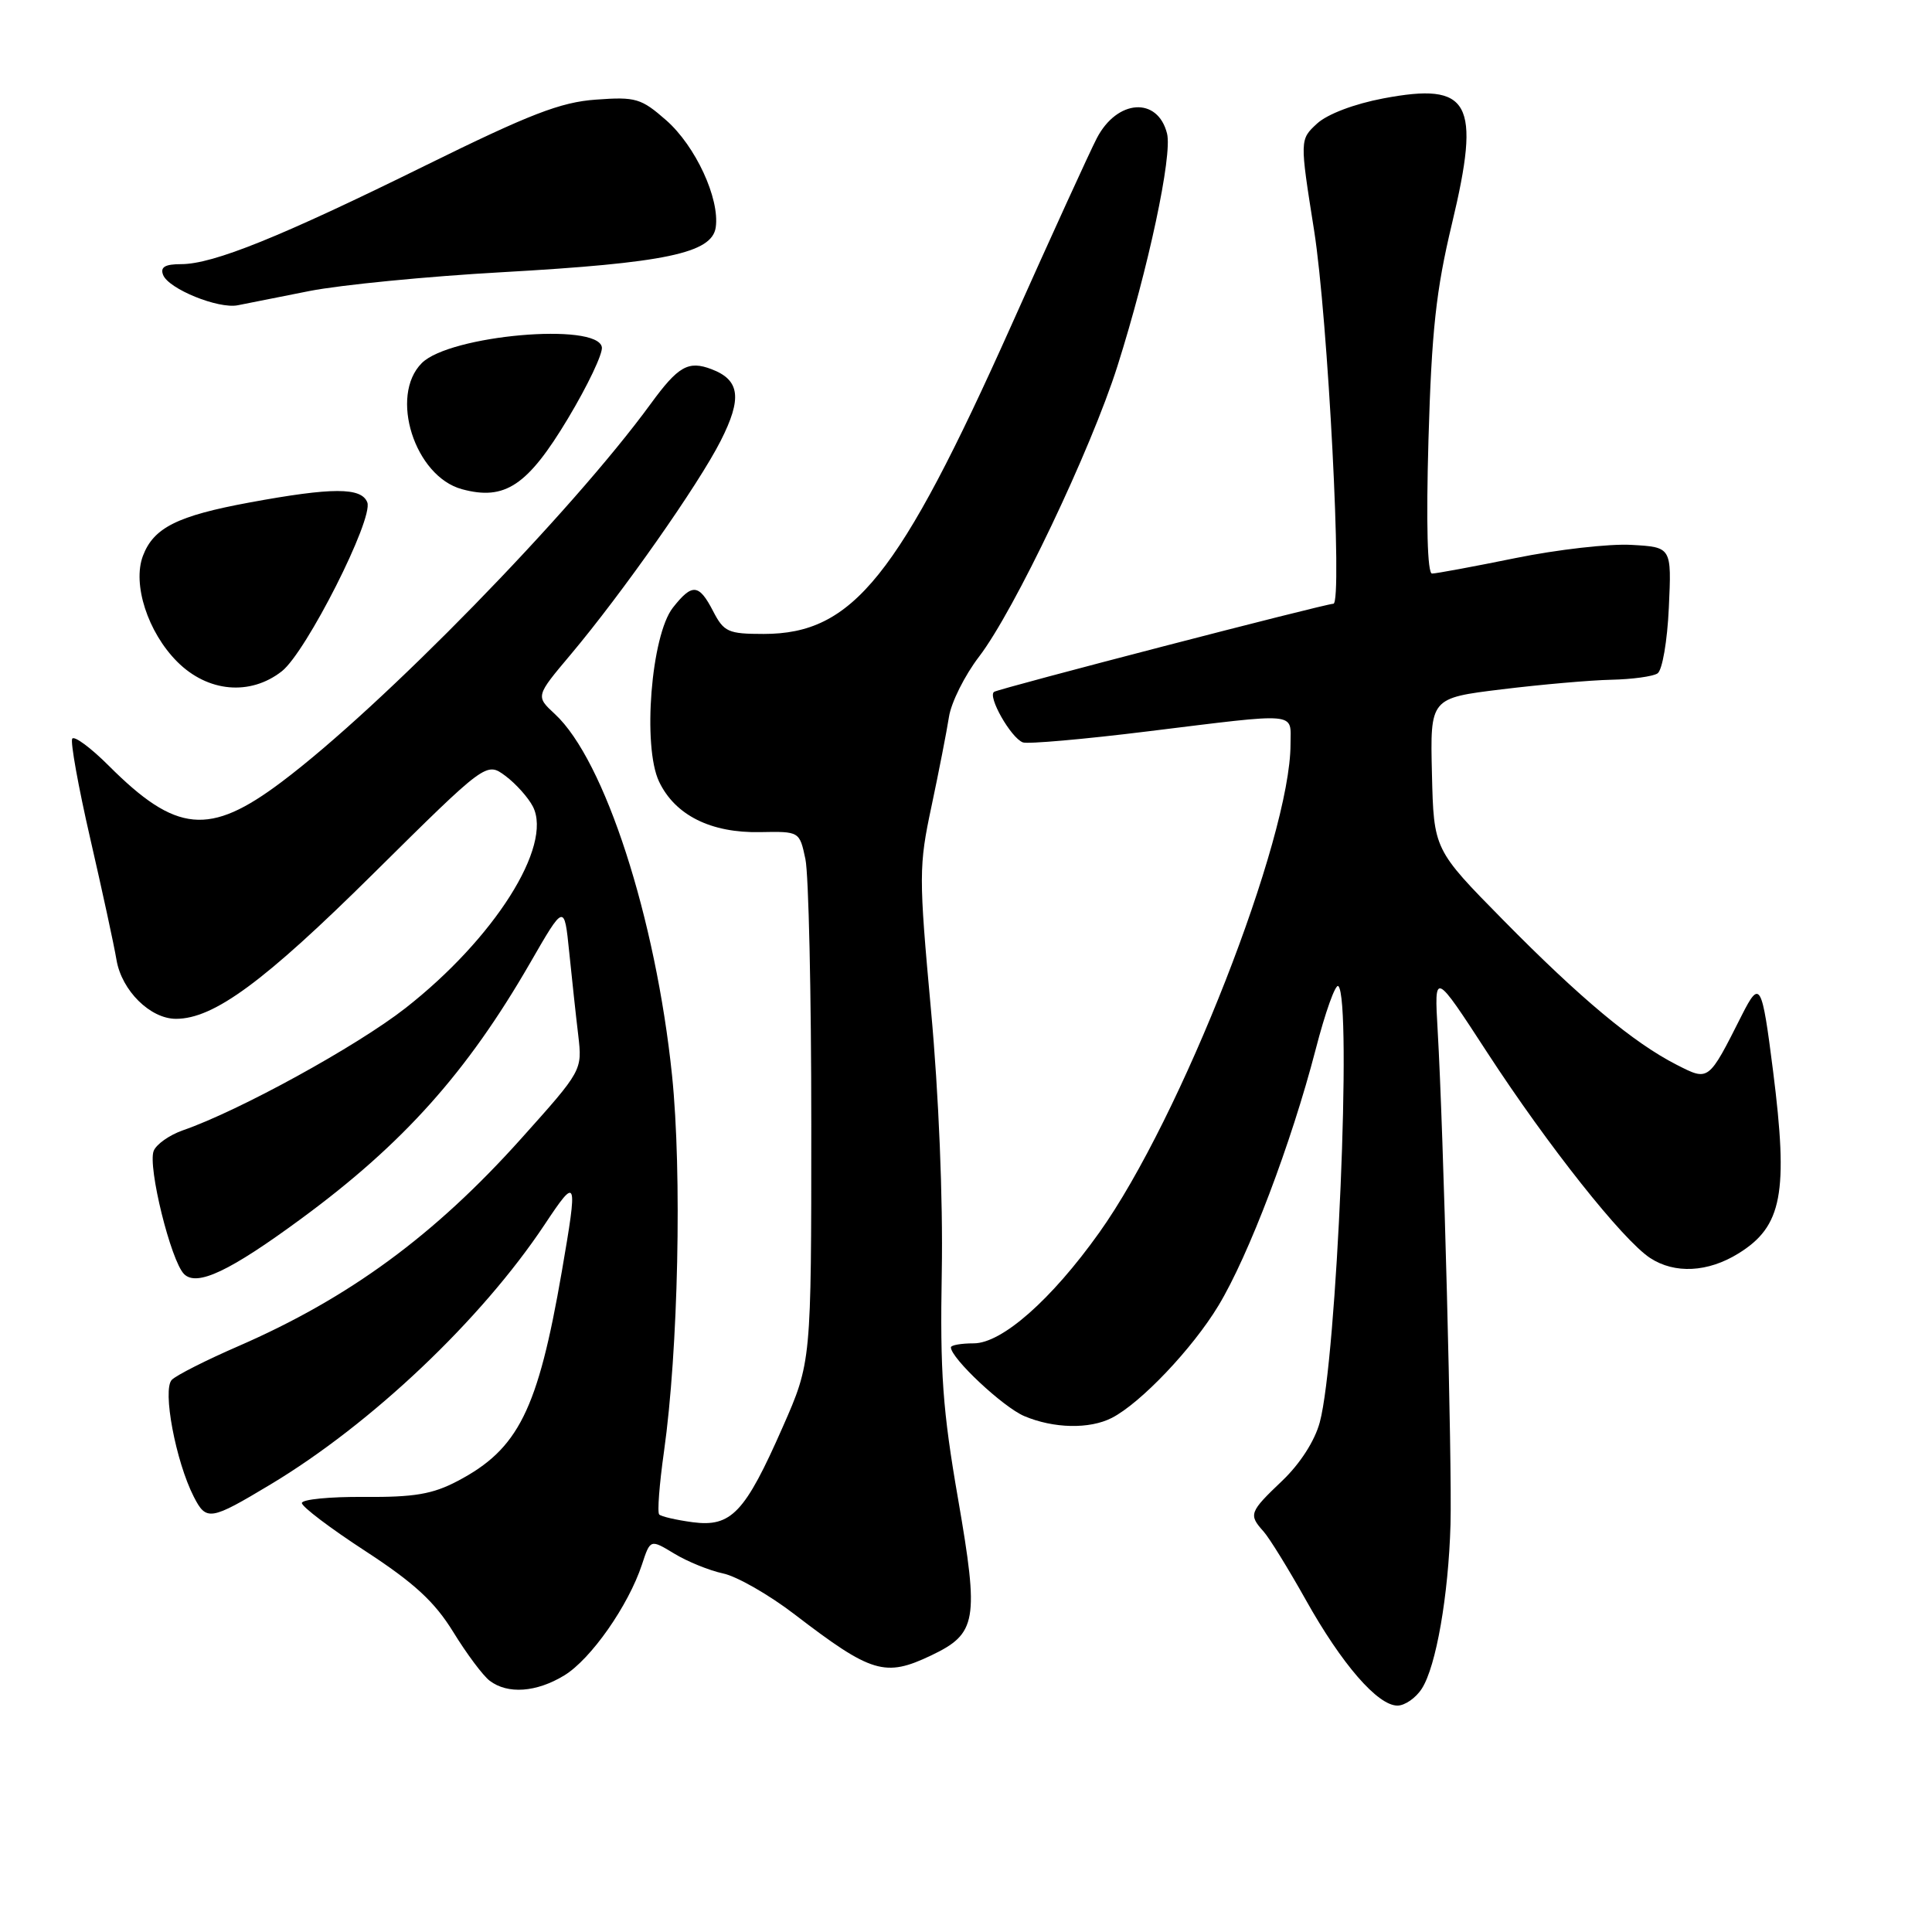 <?xml version="1.0" encoding="UTF-8" standalone="no"?>
<!DOCTYPE svg PUBLIC "-//W3C//DTD SVG 1.1//EN" "http://www.w3.org/Graphics/SVG/1.1/DTD/svg11.dtd" >
<svg xmlns="http://www.w3.org/2000/svg" xmlns:xlink="http://www.w3.org/1999/xlink" version="1.1" viewBox="0 0 256 256">
 <g >
 <path fill="currentColor"
d=" M 188.40 223.75 C 190.29 220.82 191.93 211.42 192.20 202.00 C 192.42 194.02 191.27 149.84 190.50 136.58 C 190.04 128.66 190.04 128.66 197.09 139.50 C 205.10 151.80 215.02 164.31 218.65 166.69 C 221.91 168.82 226.30 168.60 230.35 166.09 C 236.15 162.51 236.99 158.11 234.94 141.91 C 233.46 130.24 233.20 129.78 230.81 134.50 C 226.34 143.36 226.45 143.27 222.15 141.08 C 216.45 138.17 209.40 132.29 199.18 121.91 C 189.98 112.57 189.98 112.57 189.74 102.53 C 189.50 92.50 189.50 92.50 199.00 91.34 C 204.22 90.70 210.75 90.13 213.50 90.07 C 216.25 90.01 219.01 89.64 219.63 89.23 C 220.26 88.83 220.93 84.95 221.13 80.50 C 221.50 72.50 221.50 72.50 216.18 72.20 C 213.26 72.03 206.34 72.82 200.80 73.95 C 195.25 75.08 190.28 76.00 189.75 76.00 C 189.14 76.00 188.96 69.43 189.28 58.25 C 189.70 43.82 190.28 38.47 192.39 29.65 C 196.26 13.48 194.82 10.86 183.29 13.04 C 179.44 13.77 175.88 15.12 174.51 16.38 C 172.22 18.50 172.22 18.50 174.12 30.50 C 175.96 42.12 177.92 80.00 176.68 80.00 C 175.62 80.00 132.53 91.19 131.73 91.67 C 130.81 92.24 133.94 97.76 135.53 98.37 C 136.15 98.61 143.60 97.96 152.08 96.91 C 172.38 94.42 171.00 94.30 171.00 98.61 C 171.00 111.06 156.46 148.20 145.64 163.35 C 139.31 172.23 132.76 178.00 129.02 178.00 C 127.36 178.00 126.00 178.24 126.00 178.53 C 126.00 179.97 132.90 186.44 135.72 187.64 C 139.62 189.29 144.37 189.39 147.32 187.88 C 151.13 185.93 158.02 178.69 161.45 173.00 C 165.46 166.37 171.10 151.50 174.32 139.10 C 175.61 134.10 176.97 130.30 177.34 130.67 C 179.16 132.49 177.14 180.05 174.88 188.45 C 174.22 190.92 172.27 193.95 169.90 196.21 C 165.54 200.36 165.42 200.69 167.42 202.92 C 168.20 203.79 170.72 207.88 173.03 212.00 C 177.79 220.51 182.55 226.00 185.17 226.00 C 186.15 226.00 187.61 224.99 188.40 223.75 Z  M 74.77 222.00 C 78.30 219.85 83.26 212.76 85.06 207.32 C 86.17 203.94 86.17 203.94 89.34 205.86 C 91.08 206.92 93.99 208.10 95.81 208.49 C 97.63 208.87 101.91 211.32 105.31 213.93 C 115.49 221.73 117.28 222.26 123.37 219.36 C 129.45 216.46 129.74 214.76 126.96 198.68 C 124.90 186.82 124.55 181.88 124.79 168.50 C 124.96 158.94 124.39 144.99 123.36 133.83 C 121.74 116.05 121.74 114.76 123.43 106.83 C 124.40 102.25 125.44 96.93 125.74 95.01 C 126.03 93.09 127.83 89.49 129.73 87.01 C 134.39 80.93 144.56 59.58 148.07 48.50 C 152.17 35.55 155.36 20.59 154.64 17.70 C 153.41 12.78 148.02 13.14 145.33 18.32 C 144.42 20.07 139.32 31.23 134.00 43.13 C 119.07 76.48 113.03 84.00 101.19 84.00 C 96.49 84.00 95.92 83.74 94.50 81.00 C 92.61 77.34 91.72 77.27 89.16 80.52 C 86.28 84.19 85.11 98.91 87.33 103.57 C 89.45 108.02 94.19 110.39 100.72 110.26 C 105.94 110.16 105.94 110.16 106.72 113.83 C 107.15 115.85 107.50 131.68 107.50 149.00 C 107.50 180.50 107.50 180.50 103.71 189.10 C 98.71 200.47 96.89 202.38 91.77 201.70 C 89.61 201.41 87.62 200.95 87.35 200.68 C 87.08 200.42 87.37 196.67 87.98 192.35 C 89.88 178.89 90.38 155.43 89.05 142.50 C 86.89 121.63 80.12 100.72 73.53 94.62 C 70.97 92.25 70.97 92.25 75.61 86.74 C 82.46 78.59 92.55 64.22 95.49 58.42 C 98.36 52.77 98.05 50.35 94.28 48.92 C 91.21 47.75 89.87 48.51 86.23 53.50 C 75.70 67.93 50.61 93.63 37.30 103.62 C 27.74 110.81 23.34 110.39 14.42 101.47 C 12.02 99.07 9.84 97.46 9.57 97.88 C 9.31 98.31 10.38 104.25 11.95 111.08 C 13.52 117.91 15.10 125.17 15.44 127.21 C 16.13 131.26 19.91 135.00 23.32 135.00 C 28.33 135.00 34.98 130.11 49.47 115.76 C 64.44 100.94 64.44 100.94 66.97 102.81 C 68.36 103.85 70.00 105.68 70.62 106.89 C 73.26 112.11 65.49 124.38 53.70 133.60 C 47.25 138.64 31.67 147.20 24.24 149.77 C 22.44 150.40 20.70 151.63 20.36 152.51 C 19.56 154.60 22.64 167.07 24.39 168.82 C 26.09 170.52 30.47 168.44 40.00 161.42 C 53.44 151.53 61.88 142.09 70.23 127.62 C 74.77 119.74 74.77 119.74 75.42 126.12 C 75.78 129.63 76.31 134.60 76.62 137.17 C 77.16 141.83 77.16 141.83 69.05 150.88 C 57.57 163.69 46.25 171.99 31.59 178.37 C 27.35 180.21 23.38 182.22 22.77 182.83 C 21.49 184.11 23.28 193.64 25.68 198.33 C 27.34 201.57 27.86 201.49 35.84 196.70 C 49.22 188.67 63.78 174.87 72.16 162.27 C 76.49 155.75 76.59 156.03 74.44 168.50 C 71.26 186.87 68.69 192.02 60.62 196.25 C 57.32 197.99 54.86 198.40 48.25 198.35 C 43.71 198.31 40.00 198.68 40.00 199.16 C 40.00 199.65 43.79 202.52 48.42 205.53 C 54.89 209.75 57.59 212.24 60.06 216.25 C 61.83 219.13 64.00 222.04 64.89 222.71 C 67.27 224.52 71.08 224.25 74.77 222.00 Z  M 37.35 88.94 C 40.58 86.40 49.50 68.76 48.67 66.57 C 47.89 64.56 44.05 64.56 33.08 66.58 C 23.49 68.35 20.36 69.92 18.94 73.65 C 17.52 77.40 19.58 83.78 23.49 87.69 C 27.53 91.73 33.16 92.23 37.35 88.94 Z  M 75.26 55.45 C 77.88 51.08 79.90 46.83 79.75 46.00 C 79.16 42.68 59.59 44.41 55.89 48.11 C 51.55 52.45 54.95 63.12 61.21 64.82 C 66.91 66.37 69.92 64.35 75.26 55.45 Z  M 41.01 38.56 C 45.14 37.75 56.62 36.62 66.51 36.07 C 88.15 34.85 94.35 33.55 94.84 30.12 C 95.38 26.30 92.16 19.35 88.28 15.94 C 84.96 13.03 84.24 12.81 78.97 13.20 C 74.28 13.53 70.19 15.12 56.37 21.93 C 37.17 31.40 28.25 35.00 24.01 35.00 C 21.87 35.00 21.21 35.39 21.61 36.42 C 22.32 38.28 28.93 40.96 31.50 40.45 C 32.60 40.23 36.88 39.38 41.01 38.56 Z "/>
</g>
</svg>